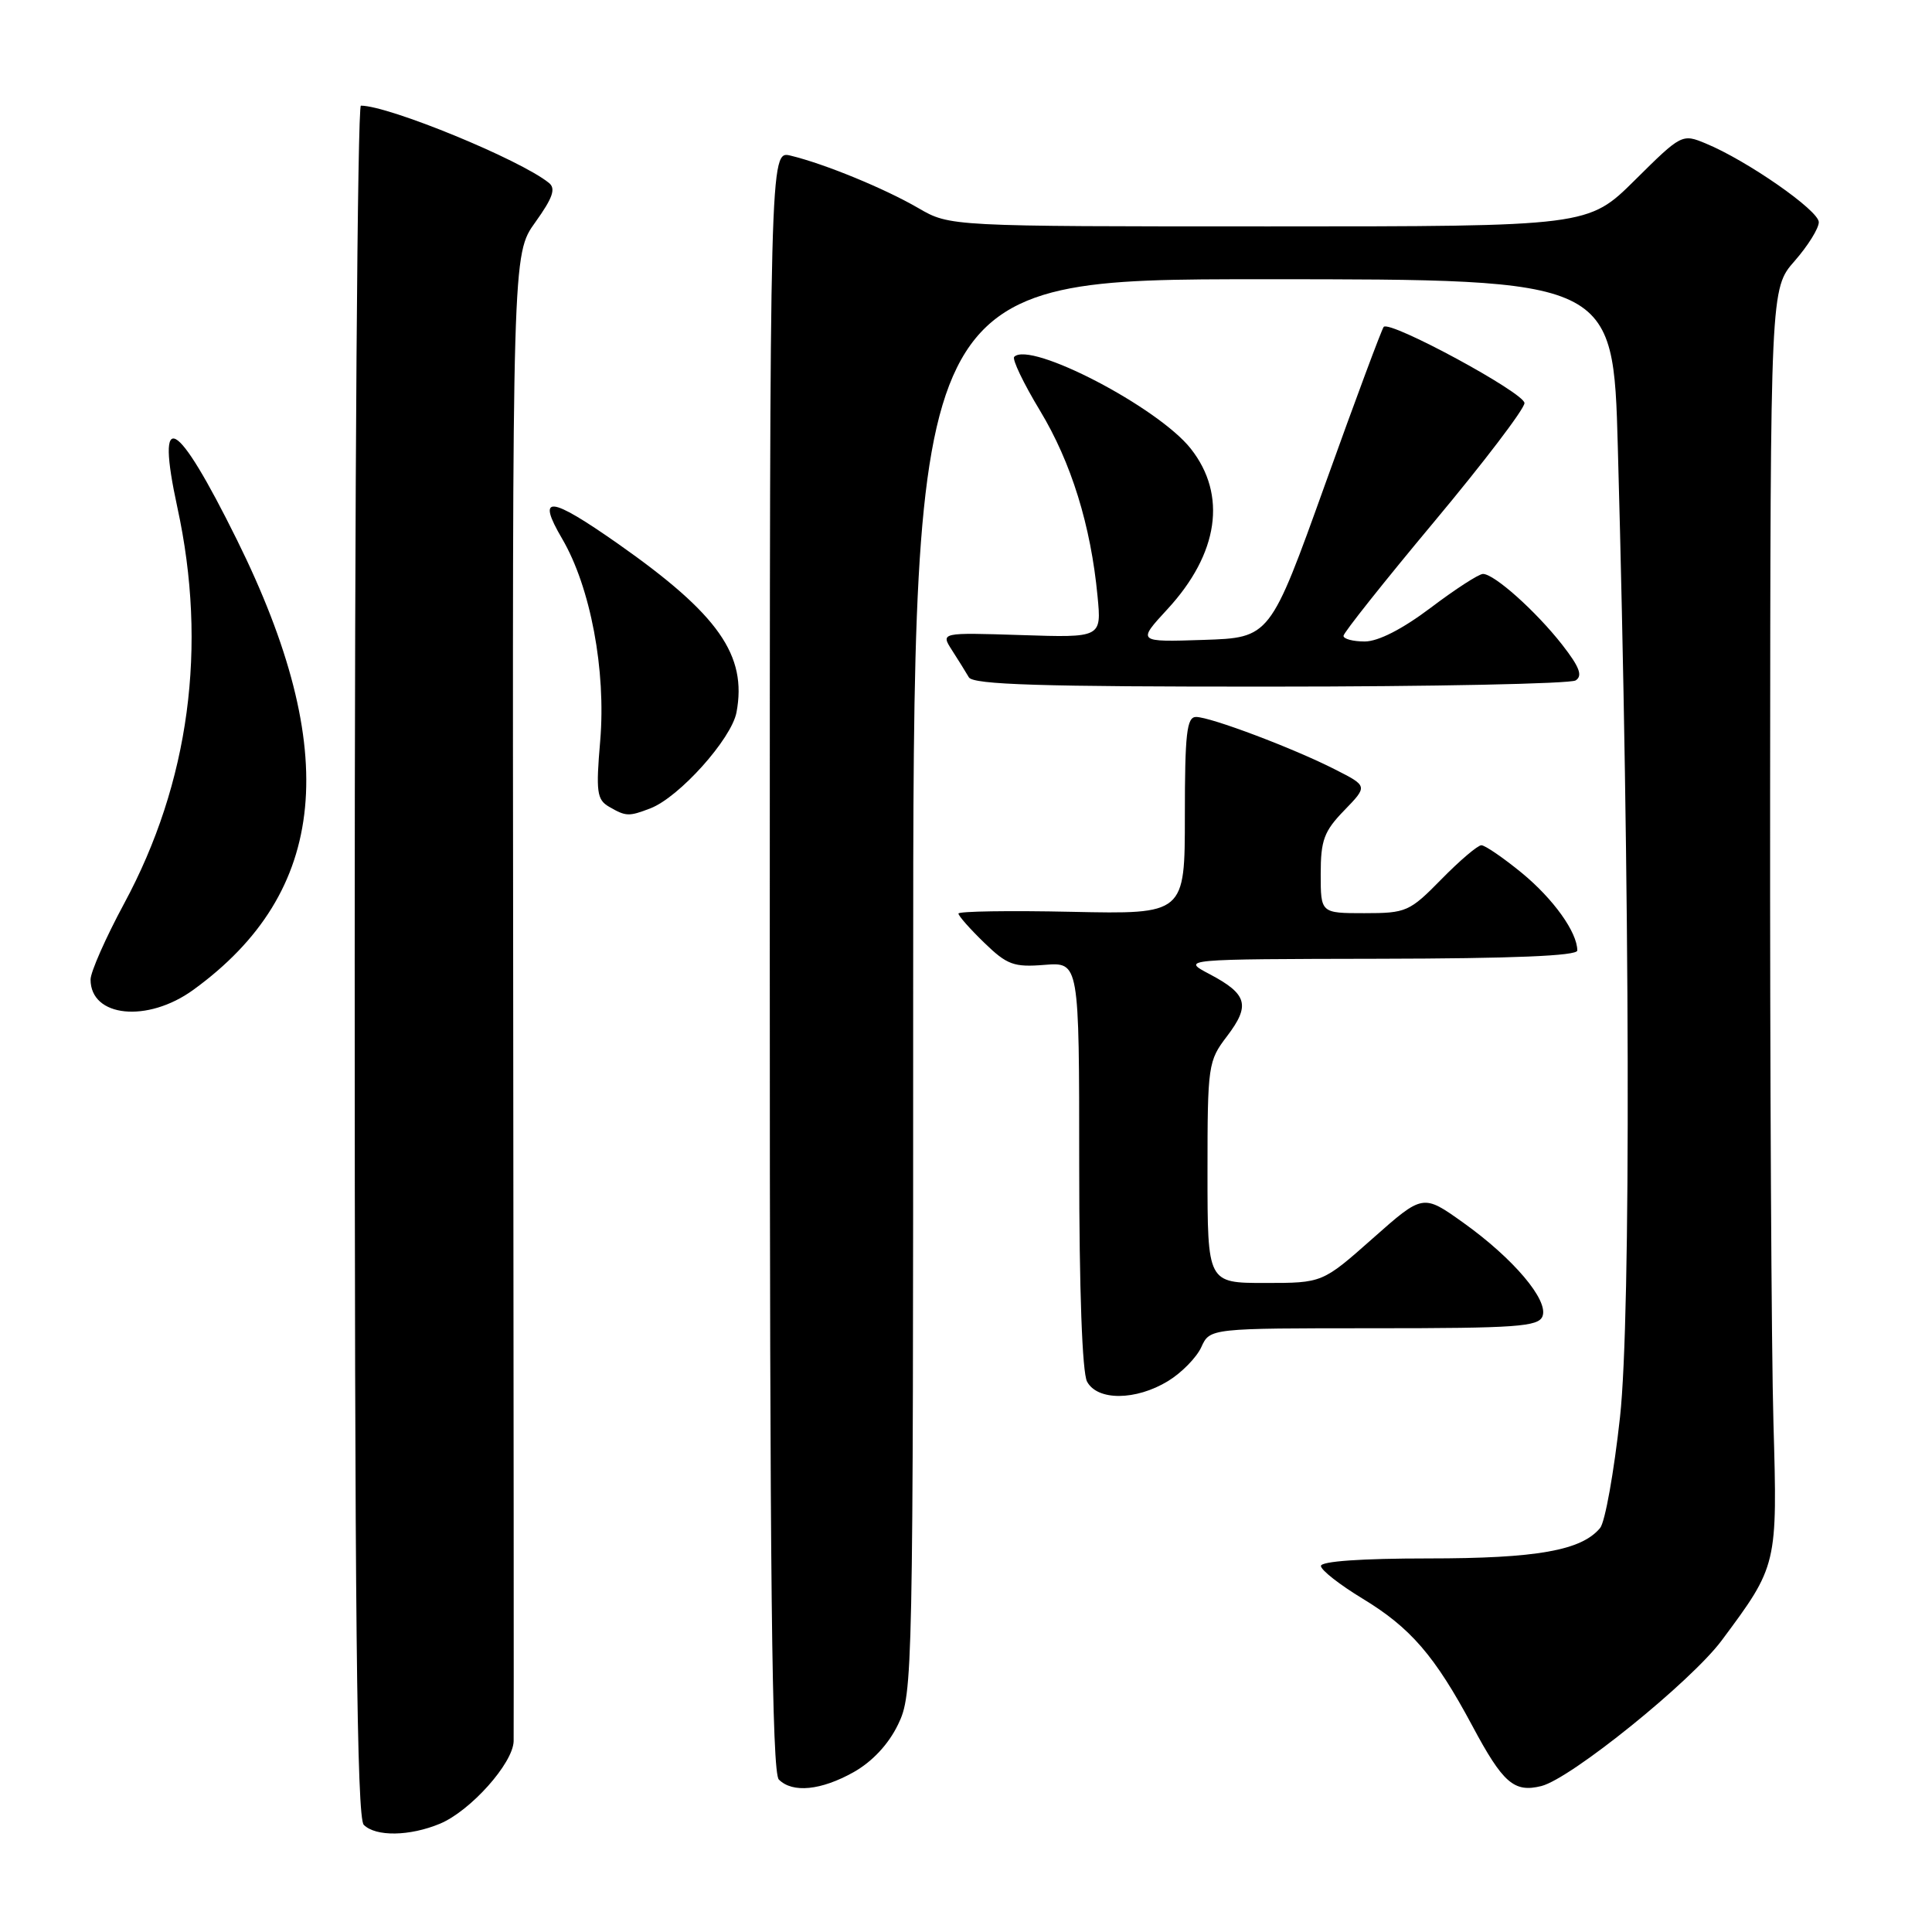 <?xml version="1.0" encoding="UTF-8" standalone="no"?>
<!DOCTYPE svg PUBLIC "-//W3C//DTD SVG 1.1//EN" "http://www.w3.org/Graphics/SVG/1.1/DTD/svg11.dtd" >
<svg xmlns="http://www.w3.org/2000/svg" xmlns:xlink="http://www.w3.org/1999/xlink" version="1.1" viewBox="0 0 256 256">
 <g >
 <path fill="currentColor"
d=" M 58.30 241.65 C 62.35 239.95 67.98 233.65 68.06 230.72 C 68.09 229.50 68.06 184.66 68.00 131.09 C 67.89 33.68 67.89 33.68 70.93 29.45 C 73.25 26.21 73.68 24.98 72.73 24.23 C 68.89 21.13 51.51 14.00 47.82 14.00 C 47.37 14.00 47.00 64.98 47.00 127.30 C 47.00 214.09 47.28 240.88 48.20 241.80 C 49.79 243.39 54.29 243.32 58.30 241.65 Z  M 113.11 234.82 C 115.59 233.42 117.73 231.13 119.00 228.50 C 120.96 224.46 121.00 222.33 121.00 130.68 C 121.00 37.00 121.00 37.00 167.38 37.00 C 213.76 37.00 213.76 37.00 214.37 59.25 C 216.00 118.19 216.13 174.40 214.66 187.77 C 213.86 195.07 212.68 201.69 212.02 202.47 C 209.55 205.45 203.63 206.50 189.25 206.50 C 180.40 206.50 175.01 206.88 175.03 207.50 C 175.04 208.05 177.52 209.99 180.54 211.82 C 186.91 215.68 190.12 219.40 195.09 228.68 C 199.15 236.28 200.62 237.56 204.24 236.66 C 208.16 235.67 224.06 222.83 228.13 217.37 C 235.52 207.44 235.53 207.41 234.99 188.50 C 234.72 179.15 234.52 141.51 234.55 104.86 C 234.59 38.23 234.59 38.23 237.80 34.58 C 239.56 32.57 241.00 30.26 241.00 29.44 C 241.00 27.89 231.51 21.28 226.02 19.01 C 222.89 17.71 222.79 17.76 216.65 23.85 C 210.45 30.00 210.45 30.00 168.15 30.00 C 125.86 30.00 125.86 30.00 121.68 27.57 C 117.22 24.98 109.27 21.71 104.75 20.62 C 102.00 19.96 102.00 19.96 102.00 127.28 C 102.00 209.42 102.28 234.88 103.20 235.80 C 105.02 237.62 108.79 237.24 113.11 234.82 Z  M 154.77 183.00 C 156.57 181.90 158.55 179.88 159.18 178.50 C 160.32 176.00 160.32 176.00 182.05 176.00 C 200.97 176.00 203.86 175.79 204.39 174.41 C 205.21 172.28 200.54 166.76 193.89 162.01 C 188.55 158.20 188.55 158.20 181.89 164.10 C 175.23 170.00 175.23 170.00 167.62 170.00 C 160.00 170.00 160.00 170.00 160.00 155.34 C 160.00 141.12 160.08 140.59 162.59 137.30 C 165.70 133.21 165.29 131.73 160.30 129.09 C 156.50 127.09 156.50 127.09 182.75 127.04 C 200.38 127.01 209.00 126.66 209.00 125.95 C 209.00 123.53 205.83 119.11 201.65 115.67 C 199.18 113.65 196.77 112.00 196.29 112.00 C 195.81 112.00 193.43 114.02 191.00 116.50 C 186.77 120.81 186.34 121.00 180.79 121.00 C 175.00 121.00 175.00 121.00 175.00 115.80 C 175.00 111.33 175.44 110.14 178.12 107.38 C 181.24 104.16 181.24 104.16 176.93 101.97 C 171.45 99.17 160.40 95.00 158.48 95.00 C 157.25 95.00 157.00 97.21 157.00 108.07 C 157.00 121.14 157.00 121.14 142.00 120.82 C 133.75 120.64 127.00 120.75 127.00 121.05 C 127.00 121.36 128.53 123.09 130.41 124.91 C 133.44 127.85 134.33 128.18 138.41 127.85 C 143.00 127.49 143.00 127.49 143.00 154.31 C 143.00 170.89 143.40 181.87 144.04 183.07 C 145.41 185.63 150.50 185.60 154.77 183.00 Z  M 25.60 131.17 C 43.49 118.20 45.29 99.59 31.38 71.50 C 23.33 55.24 20.57 53.74 23.50 67.23 C 27.52 85.68 25.10 103.70 16.44 119.74 C 14.00 124.27 12.00 128.80 12.00 129.79 C 12.00 134.80 19.54 135.56 25.60 131.17 Z  M 86.18 107.11 C 90.00 105.64 96.92 97.92 97.59 94.39 C 99.01 86.82 95.21 81.41 81.93 72.08 C 72.79 65.67 71.04 65.51 74.49 71.39 C 78.24 77.79 80.32 88.83 79.53 98.17 C 78.95 104.92 79.09 105.96 80.69 106.89 C 82.94 108.20 83.32 108.21 86.18 107.11 Z  M 208.78 90.16 C 209.74 89.55 209.30 88.38 206.99 85.42 C 203.51 80.98 198.00 76.05 196.50 76.05 C 195.95 76.05 192.83 78.07 189.58 80.53 C 185.81 83.37 182.62 85.00 180.83 85.00 C 179.27 85.00 178.01 84.66 178.02 84.25 C 178.03 83.84 183.43 77.04 190.02 69.15 C 196.61 61.26 202.00 54.18 202.00 53.41 C 202.00 52.06 184.23 42.44 183.35 43.31 C 183.11 43.56 179.62 52.92 175.60 64.13 C 168.29 84.50 168.29 84.50 159.48 84.79 C 150.67 85.08 150.67 85.08 154.70 80.71 C 161.48 73.36 162.61 65.58 157.79 59.46 C 153.47 53.97 136.52 45.15 134.39 47.28 C 134.08 47.58 135.62 50.80 137.81 54.42 C 141.95 61.28 144.54 69.63 145.43 79.00 C 145.96 84.50 145.96 84.50 135.30 84.15 C 124.64 83.81 124.64 83.81 126.14 86.15 C 126.97 87.44 127.98 89.06 128.38 89.75 C 128.95 90.72 138.00 91.00 168.31 90.98 C 189.86 90.98 208.08 90.60 208.78 90.16 Z "/>
</g>
</svg>
